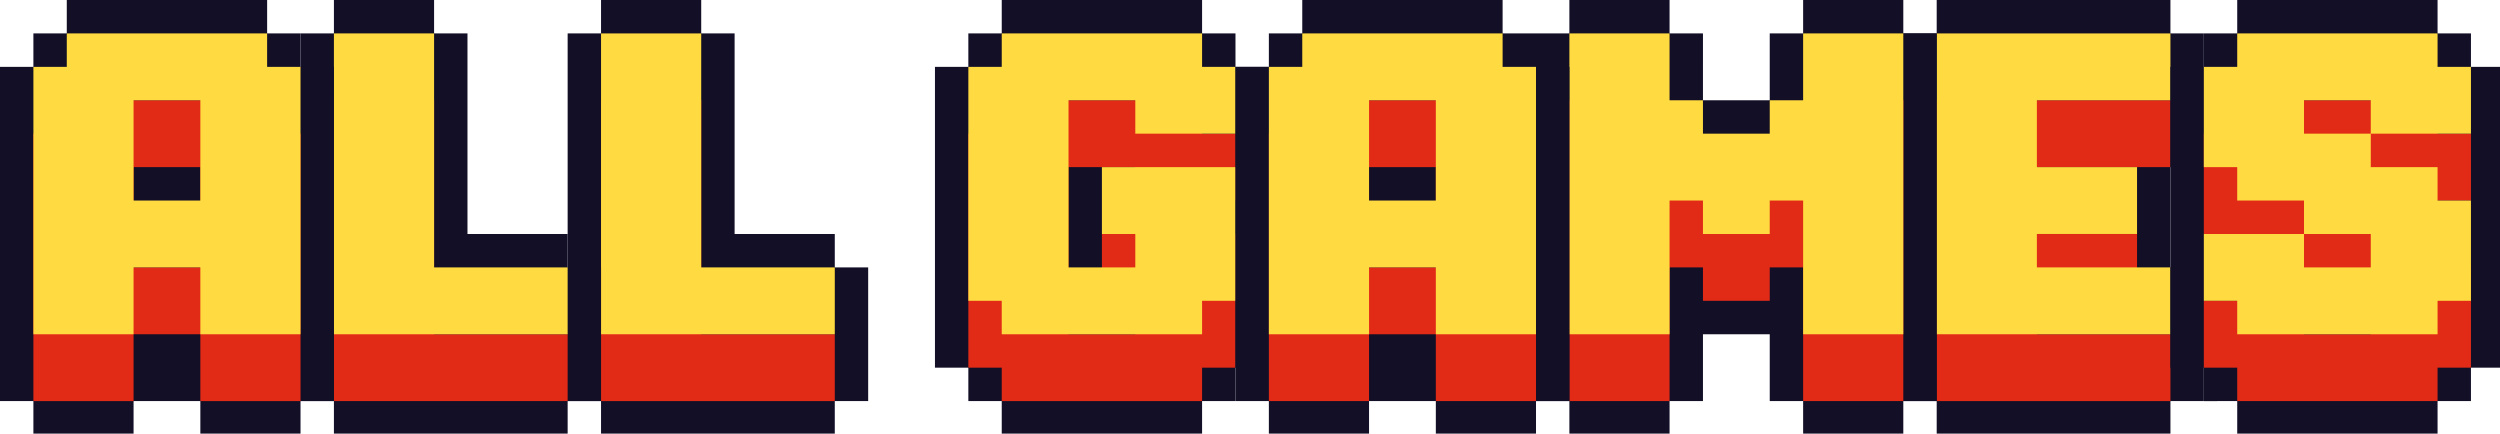 <?xml version="1.0" encoding="UTF-8" standalone="no"?>
<svg
   height="111"
   viewBox="0 0 640 111"
   width="640"
   version="1.1"
   id="svg24"
   sodipodi:docname="auto-allgames.svg"
   inkscape:version="1.3.2 (091e20e, 2023-11-25)"
   xmlns:inkscape="http://www.inkscape.org/namespaces/inkscape"
   xmlns:sodipodi="http://sodipodi.sourceforge.net/DTD/sodipodi-0.dtd"
   xmlns="http://www.w3.org/2000/svg"
   xmlns:svg="http://www.w3.org/2000/svg">
  <defs
     id="defs24" />
  <sodipodi:namedview
     id="namedview24"
     pagecolor="#ffffff"
     bordercolor="#000000"
     borderopacity="0.25"
     inkscape:showpageshadow="2"
     inkscape:pageopacity="0.0"
     inkscape:pagecheckerboard="0"
     inkscape:deskcolor="#d1d1d1"
     inkscape:zoom="1"
     inkscape:cx="325.5"
     inkscape:cy="56"
     inkscape:window-width="1312"
     inkscape:window-height="449"
     inkscape:window-x="0"
     inkscape:window-y="39"
     inkscape:window-maximized="0"
     inkscape:current-layer="svg24" />
  <g
     id="g1"
     transform="scale(0.167)">
    <g
       id="g25">
      <g
         transform="scale(1,1.001)"
         id="g24">
        <path
           d="m 1279.67,614.24 h 51.18 V 511.87 409.49 h -51.18 V 358.31 H 1126.11 V 153.56 51.19 h -51.19 V 0 H 921.36 v 51.19 h -51.19 v 102.37 358.31 102.37 h 51.19 v 51.19 h 102.37 51.19 204.75 z"
           fill="#120f26"
           id="path1" />
        <path
           d="M 1074.92,511.87 V 153.56 H 921.36 v 460.68 h 102.37 51.19 204.75 V 511.87 Z"
           fill="#e22b17"
           id="path2" />
        <path
           d="M 1074.92,409.49 V 51.19 H 921.36 v 460.68 h 102.37 51.19 204.75 V 409.49 Z"
           fill="#ffda40"
           id="path3" />
        <path
           d="m 870.17,614.24 h 51.19 V 511.87 409.49 H 870.17 V 358.31 H 716.61 V 153.56 51.19 H 665.43 V 0 H 511.87 v 51.19 h -51.19 v 102.37 358.31 102.37 h 51.19 v 51.19 h 102.37 51.19 204.74 z"
           fill="#120f26"
           id="path4" />
        <path
           d="M 665.43,511.87 V 153.56 H 511.87 v 460.68 h 102.37 51.19 204.74 V 511.87 Z"
           fill="#e22b17"
           id="path5" />
        <path
           d="M 665.43,409.49 V 51.19 H 511.87 v 460.68 h 102.37 51.19 204.74 V 409.49 Z"
           fill="#ffda40"
           id="path6" />
        <path
           d="m 460.68,665.43 v -51.19 h 51.19 V 511.87 204.75 102.37 H 460.68 V 51.19 H 409.49 V 0 H 102.37 V 51.19 H 51.19 v 51.18 H 0 v 102.38 307.12 102.37 h 51.19 v 51.19 h 153.56 v -51.19 h 51.18 51.19 v 51.19 z"
           fill="#120f26"
           id="path7" />
        <path
           d="M 409.49,204.75 V 153.56 H 102.37 v 51.19 H 51.19 V 614.24 H 204.75 V 511.87 H 307.12 V 614.24 H 460.68 V 204.75 Z M 204.75,409.49 V 255.93 h 102.37 v 153.56 z"
           fill="#e22b17"
           id="path8" />
        <path
           d="M 409.49,102.37 V 51.19 H 102.37 v 51.19 H 51.19 V 511.87 H 204.75 V 409.49 H 307.12 V 511.86 H 460.68 V 102.37 Z M 204.75,307.12 V 153.56 h 102.37 v 153.56 z"
           fill="#ffda40"
           id="path9" />
        <path
           d="m 2968.83,665.43 h 102.37 51.19 204.74 v -51.19 h 51.19 V 511.87 409.49 h -51.19 v -51.18 -51.19 -51.19 h 51.19 V 153.56 51.19 h -51.19 V 0 h -204.74 -51.19 -102.37 v 51.19 h -51.19 v 102.37 358.31 102.37 h 51.19 z"
           fill="#120f26"
           id="path10" />
        <path
           d="M 3327.13,255.93 V 153.56 h -204.74 -51.19 -102.37 v 460.68 h 102.37 51.19 204.74 V 511.87 h -204.74 v -51.19 h 153.56 V 358.31 H 3122.39 V 255.93 Z"
           fill="#e22b17"
           id="path11" />
        <path
           d="M 3327.13,153.56 V 51.19 h -204.74 -51.19 -102.37 v 460.68 h 102.37 51.19 204.74 V 409.49 h -204.74 v -51.18 h 153.56 V 255.93 H 3122.39 V 153.56 Z"
           fill="#ffda40"
           id="path12" />
        <path
           d="m 1893.91,563.05 h 51.18 V 460.68 358.31 307.12 255.93 204.75 102.37 h -51.18 V 51.19 h -51.19 V 0 H 1535.6 v 51.19 h -51.19 v 51.18 h -51.18 v 102.38 255.93 102.37 h 51.18 v 51.19 h 51.19 v 51.19 h 307.12 v -51.19 h 51.19 z"
           fill="#120f26"
           id="path13" />
        <path
           d="M 1893.91,307.12 V 204.75 h -51.19 V 153.56 H 1535.6 v 51.19 h -51.19 v 358.3 h 51.19 v 51.19 h 307.12 v -51.19 h 51.19 V 358.31 h -51.19 -102.37 -51.19 v 102.37 h 51.19 v 51.19 H 1637.97 V 255.93 h 102.38 v 51.19 z"
           fill="#e22b17"
           id="path14" />
        <path
           d="M 1893.91,204.75 V 102.37 h -51.19 V 51.19 H 1535.6 v 51.18 h -51.19 v 358.31 h 51.19 v 51.19 h 307.12 v -51.19 h 51.19 V 255.93 h -51.19 -102.37 -51.19 v 102.38 h 51.19 v 51.18 H 1637.97 V 153.56 h 102.38 v 51.19 z"
           fill="#ffda40"
           id="path15" />
        <path
           d="m 2405.77,665.43 h 153.56 v -51.19 h 51.19 V 511.87 h 102.37 v 102.37 h 51.19 v 51.19 h 153.56 v -51.19 h 51.19 V 511.87 153.56 51.19 h -51.19 V 0 h -153.56 v 51.19 h -51.19 v 51.18 51.19 h -51.18 -51.19 V 102.37 51.19 h -51.19 V 0 h -153.56 v 51.19 h -51.18 v 102.37 358.31 102.37 h 51.18 z"
           fill="#120f26"
           id="path16" />
        <path
           d="m 2764.08,153.56 v 102.37 h -51.19 v 51.19 h -102.37 v -51.19 h -51.19 V 153.56 h -153.56 v 460.68 h 153.56 V 409.49 h 51.19 v 51.19 h 102.37 v -51.19 h 51.19 v 204.75 h 153.56 V 153.56 Z"
           fill="#e22b17"
           id="path17" />
        <path
           d="m 2764.08,51.19 v 102.37 h -51.19 v 51.19 h -102.37 v -51.19 h -51.19 V 51.19 h -153.56 v 460.68 h 153.56 V 307.12 h 51.19 v 51.19 h 102.37 v -51.19 h 51.19 v 204.75 h 153.56 V 51.19 Z"
           fill="#ffda40"
           id="path18" />
        <path
           d="m 2354.59,665.43 v -51.19 h 51.18 V 511.87 204.75 102.37 h -51.18 V 51.19 H 2303.4 V 0 h -307.12 v 51.19 h -51.19 v 51.18 h -51.18 v 102.38 307.12 102.37 h 51.18 v 51.19 h 153.56 v -51.19 h 51.19 51.19 v 51.19 z"
           fill="#120f26"
           id="path19" />
        <path
           d="m 2303.4,204.75 v -51.19 h -307.12 v 51.19 h -51.19 v 409.49 h 153.56 V 511.87 h 102.37 v 102.37 h 153.56 V 204.75 Z M 2098.65,409.49 V 255.93 h 102.37 v 153.56 z"
           fill="#e22b17"
           id="path20" />
        <path
           d="M 2303.4,102.37 V 51.19 h -307.12 v 51.19 h -51.19 v 409.49 h 153.56 V 409.49 h 102.37 v 102.37 h 153.56 V 102.37 Z M 2098.65,307.12 V 153.56 h 102.37 v 153.56 z"
           fill="#ffda40"
           id="path21" />
        <path
           d="m 3429.51,614.24 v 51.19 h 307.12 v -51.19 h 51.18 V 563.05 H 3839 V 460.68 409.49 307.12 204.75 102.37 h -51.19 V 51.19 h -51.18 V 0 h -307.12 v 51.19 h -51.19 v 51.18 h -51.19 v 102.38 51.18 102.38 102.37 102.37 h 51.19 v 51.19 z"
           fill="#120f26"
           id="path22" />
        <path
           d="m 3736.63,614.24 v -51.19 h 51.18 V 409.49 h -51.18 v -51.18 h -102.38 v -51.19 h -102.37 v -51.19 h 102.37 v 51.19 h 153.56 V 204.75 h -51.18 v -51.19 h -307.12 v 51.19 h -51.19 v 153.56 h 51.19 v 51.18 h 102.37 v 51.19 h 102.37 v 51.19 h -102.37 v -51.19 h -153.56 v 102.37 h 51.19 v 51.19 z"
           fill="#e22b17"
           id="path23" />
        <path
           d="m 3736.63,511.87 v -51.19 h 51.18 V 307.12 h -51.18 v -51.19 h -102.38 v -51.18 h -102.37 v -51.19 h 102.37 v 51.19 h 153.56 V 102.37 h -51.18 V 51.19 h -307.12 v 51.18 h -51.19 v 153.56 h 51.19 v 51.19 h 102.37 v 51.19 h 102.37 v 51.18 h -102.37 v -51.18 h -153.56 v 102.37 h 51.19 v 51.19 z"
           fill="#ffda40"
           id="path24" />
      </g>
    </g>
  </g>
</svg>
